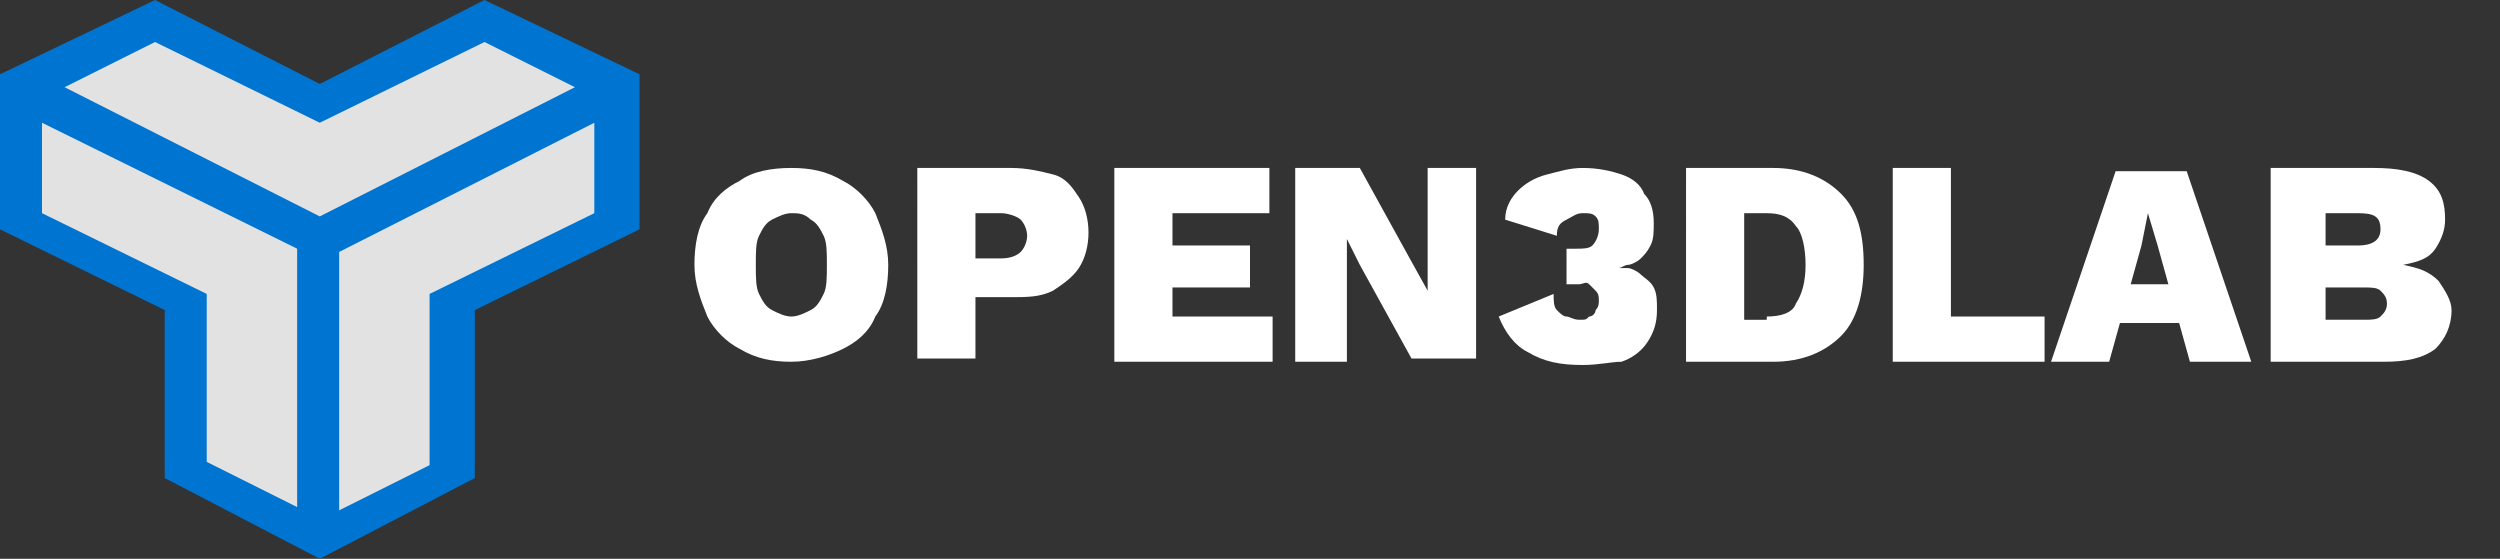 <?xml version="1.0" encoding="utf-8"?>
<!-- Generator: Adobe Illustrator 22.1.0, SVG Export Plug-In . SVG Version: 6.00 Build 0)  -->
<svg version="1.1" id="Layer_1" xmlns="http://www.w3.org/2000/svg" xmlns:xlink="http://www.w3.org/1999/xlink" x="0px" y="0px"
	 viewBox="0 0 77.4 17.3" style="enable-background:new 0 0 77.4 17.3;" xml:space="preserve">
<rect x="0" y="0" width="77.4" height="17.3" fill="#333333" stroke="none"/>
<style type="text/css">
	.st0{fill:#0074D1;}
	.st1{fill:#E2E2E2;}
	.st2{fill:none;}
	.st3{enable-background:new    ;}
	.st4{fill:#FFFFFF;}
</style>
<title>smutbase</title>
<g id="Layer_2_1_">
	<g id="Layer_1-2">
		<g id="svg8">
			<polygon id="Silhouette" class="st0" points="9.9,2.6 4.8,0 0,2.3 0,7.1 5.1,9.6 5.1,14.8 9.9,17.3 14.7,14.8 14.7,9.6 19.8,7.1 
				19.8,2.3 15,0 			"/>
			<path id="Interior" class="st1" d="M15,1.3l2.8,1.4l-7.9,4L2,2.7l2.8-1.4l5.1,2.5L15,1.3z M1.3,3.8v2.8l5.1,2.5v5.2l2.8,1.4v-8
				L1.3,3.8z M10.5,7.8v8l2.8-1.4V9.1l5.1-2.5V3.8L10.5,7.8z"/>
		</g>
	</g>
</g>
<g>
	<rect x="21.2" y="4.8" class="st2" width="56.3" height="6.8"/>
</g>
<g class="st3">
	<path class="st4" d="M24.5,5.2c0.6,0,1.1,0.1,1.6,0.4c0.4,0.2,0.8,0.6,1,1c0.2,0.5,0.4,1,0.4,1.6c0,0.6-0.1,1.2-0.4,1.6
		c-0.2,0.5-0.6,0.8-1,1s-1,0.4-1.6,0.4c-0.6,0-1.1-0.1-1.6-0.4c-0.4-0.2-0.8-0.6-1-1c-0.2-0.5-0.4-1-0.4-1.6c0-0.6,0.1-1.2,0.4-1.6
		c0.2-0.5,0.6-0.8,1-1C23.3,5.3,23.9,5.2,24.5,5.2z M24.5,6.6c-0.2,0-0.4,0.1-0.6,0.2c-0.2,0.1-0.3,0.3-0.4,0.5
		c-0.1,0.2-0.1,0.5-0.1,0.9c0,0.4,0,0.7,0.1,0.9c0.1,0.2,0.2,0.4,0.4,0.5c0.2,0.1,0.4,0.2,0.6,0.2c0.2,0,0.4-0.1,0.6-0.2
		c0.2-0.1,0.3-0.3,0.4-0.5c0.1-0.2,0.1-0.5,0.1-0.9c0-0.4,0-0.7-0.1-0.9c-0.1-0.2-0.2-0.4-0.4-0.5C24.9,6.6,24.7,6.6,24.5,6.6z"/>
	<path class="st4" d="M31.3,5.2c0.5,0,0.9,0.1,1.3,0.2s0.6,0.4,0.8,0.7c0.2,0.3,0.3,0.7,0.3,1.1c0,0.4-0.1,0.8-0.3,1.1
		c-0.2,0.3-0.5,0.5-0.8,0.7c-0.4,0.2-0.8,0.2-1.3,0.2h-1.1v1.9h-1.8V5.2H31.3z M31,8c0.3,0,0.5-0.1,0.6-0.2s0.2-0.3,0.2-0.5
		c0-0.2-0.1-0.4-0.2-0.5S31.2,6.6,31,6.6h-0.8V8H31z"/>
	<path class="st4" d="M34.5,11.2V5.2h4.8v1.4h-3v1h2.4v1.3h-2.4v0.9h3.1v1.4H34.5z"/>
	<path class="st4" d="M45.7,5.2v5.9h-2l-1.6-2.9l-0.4-0.8h0l0,1.2v2.6h-1.6V5.2h2l1.6,2.9L44.2,9h0l0-1.2V5.2H45.7z"/>
	<path class="st4" d="M49,11.3c-0.7,0-1.2-0.1-1.7-0.4c-0.4-0.2-0.7-0.6-0.9-1.1l1.7-0.7c0,0.2,0,0.4,0.1,0.5
		c0.1,0.1,0.2,0.2,0.3,0.2c0.1,0,0.2,0.1,0.4,0.1s0.2,0,0.3-0.1c0.1,0,0.2-0.1,0.2-0.2c0.1-0.1,0.1-0.2,0.1-0.3c0-0.1,0-0.2-0.1-0.3
		c-0.1-0.1-0.1-0.1-0.2-0.2s-0.2,0-0.3,0c-0.1,0-0.2,0-0.2,0c-0.1,0-0.1,0-0.2,0V7.7c0,0,0.1,0,0.1,0s0.1,0,0.2,0
		c0.2,0,0.4,0,0.5-0.1c0.1-0.1,0.2-0.3,0.2-0.5c0-0.2,0-0.3-0.1-0.4c-0.1-0.1-0.2-0.1-0.4-0.1c-0.2,0-0.3,0.1-0.5,0.2
		S48.2,7,48.2,7.3l-1.6-0.5c0-0.4,0.2-0.7,0.4-0.9c0.2-0.2,0.5-0.4,0.9-0.5s0.7-0.2,1.1-0.2c0.5,0,0.9,0.1,1.2,0.2
		c0.3,0.1,0.6,0.3,0.7,0.6c0.2,0.2,0.3,0.5,0.3,0.9c0,0.3,0,0.5-0.1,0.7s-0.2,0.3-0.3,0.4c-0.1,0.1-0.3,0.2-0.4,0.2
		s-0.2,0.1-0.3,0.1v0c0.1,0,0.2,0,0.3,0c0.1,0,0.3,0.1,0.4,0.2c0.1,0.1,0.3,0.2,0.4,0.4c0.1,0.2,0.1,0.4,0.1,0.7
		c0,0.4-0.1,0.7-0.3,1c-0.2,0.3-0.5,0.5-0.8,0.6C49.9,11.2,49.5,11.3,49,11.3z"/>
	<path class="st4" d="M54.9,5.2c0.9,0,1.6,0.3,2.1,0.8s0.7,1.2,0.7,2.2c0,0.9-0.2,1.7-0.7,2.2c-0.5,0.5-1.2,0.8-2.1,0.8h-2.7V5.2
		H54.9z M54.7,9.8c0.4,0,0.8-0.1,0.9-0.4c0.2-0.3,0.3-0.7,0.3-1.2s-0.1-1-0.3-1.2c-0.2-0.3-0.5-0.4-0.9-0.4h-0.7v3.3H54.7z"/>
	<path class="st4" d="M60.5,9.8h2.8v1.4h-4.7V5.2h1.8V9.8z"/>
	<path class="st4" d="M63.5,11.2l2-5.9h2.2l2,5.9h-1.9l-1-3.6l-0.3-1h0l-0.2,1l-1,3.6H63.5z M65,10V8.8h3.4V10H65z"/>
	<path class="st4" d="M70.3,11.2V5.2h3.2c0.7,0,1.3,0.1,1.7,0.4c0.4,0.3,0.5,0.7,0.5,1.2c0,0.3-0.1,0.6-0.3,0.9s-0.5,0.4-1,0.5v0
		c0.5,0.1,0.8,0.2,1.1,0.5c0.2,0.3,0.4,0.6,0.4,0.9c0,0.5-0.2,0.9-0.5,1.2c-0.4,0.3-0.9,0.4-1.6,0.4H70.3z M72,7.6h1
		c0.5,0,0.7-0.2,0.7-0.5c0-0.4-0.2-0.5-0.7-0.5h-1V7.6z M72,9.9h1.2c0.2,0,0.4,0,0.5-0.1c0.1-0.1,0.2-0.2,0.2-0.4
		c0-0.2-0.1-0.3-0.2-0.4s-0.3-0.1-0.5-0.1H72V9.9z"/>
</g>
</svg>
